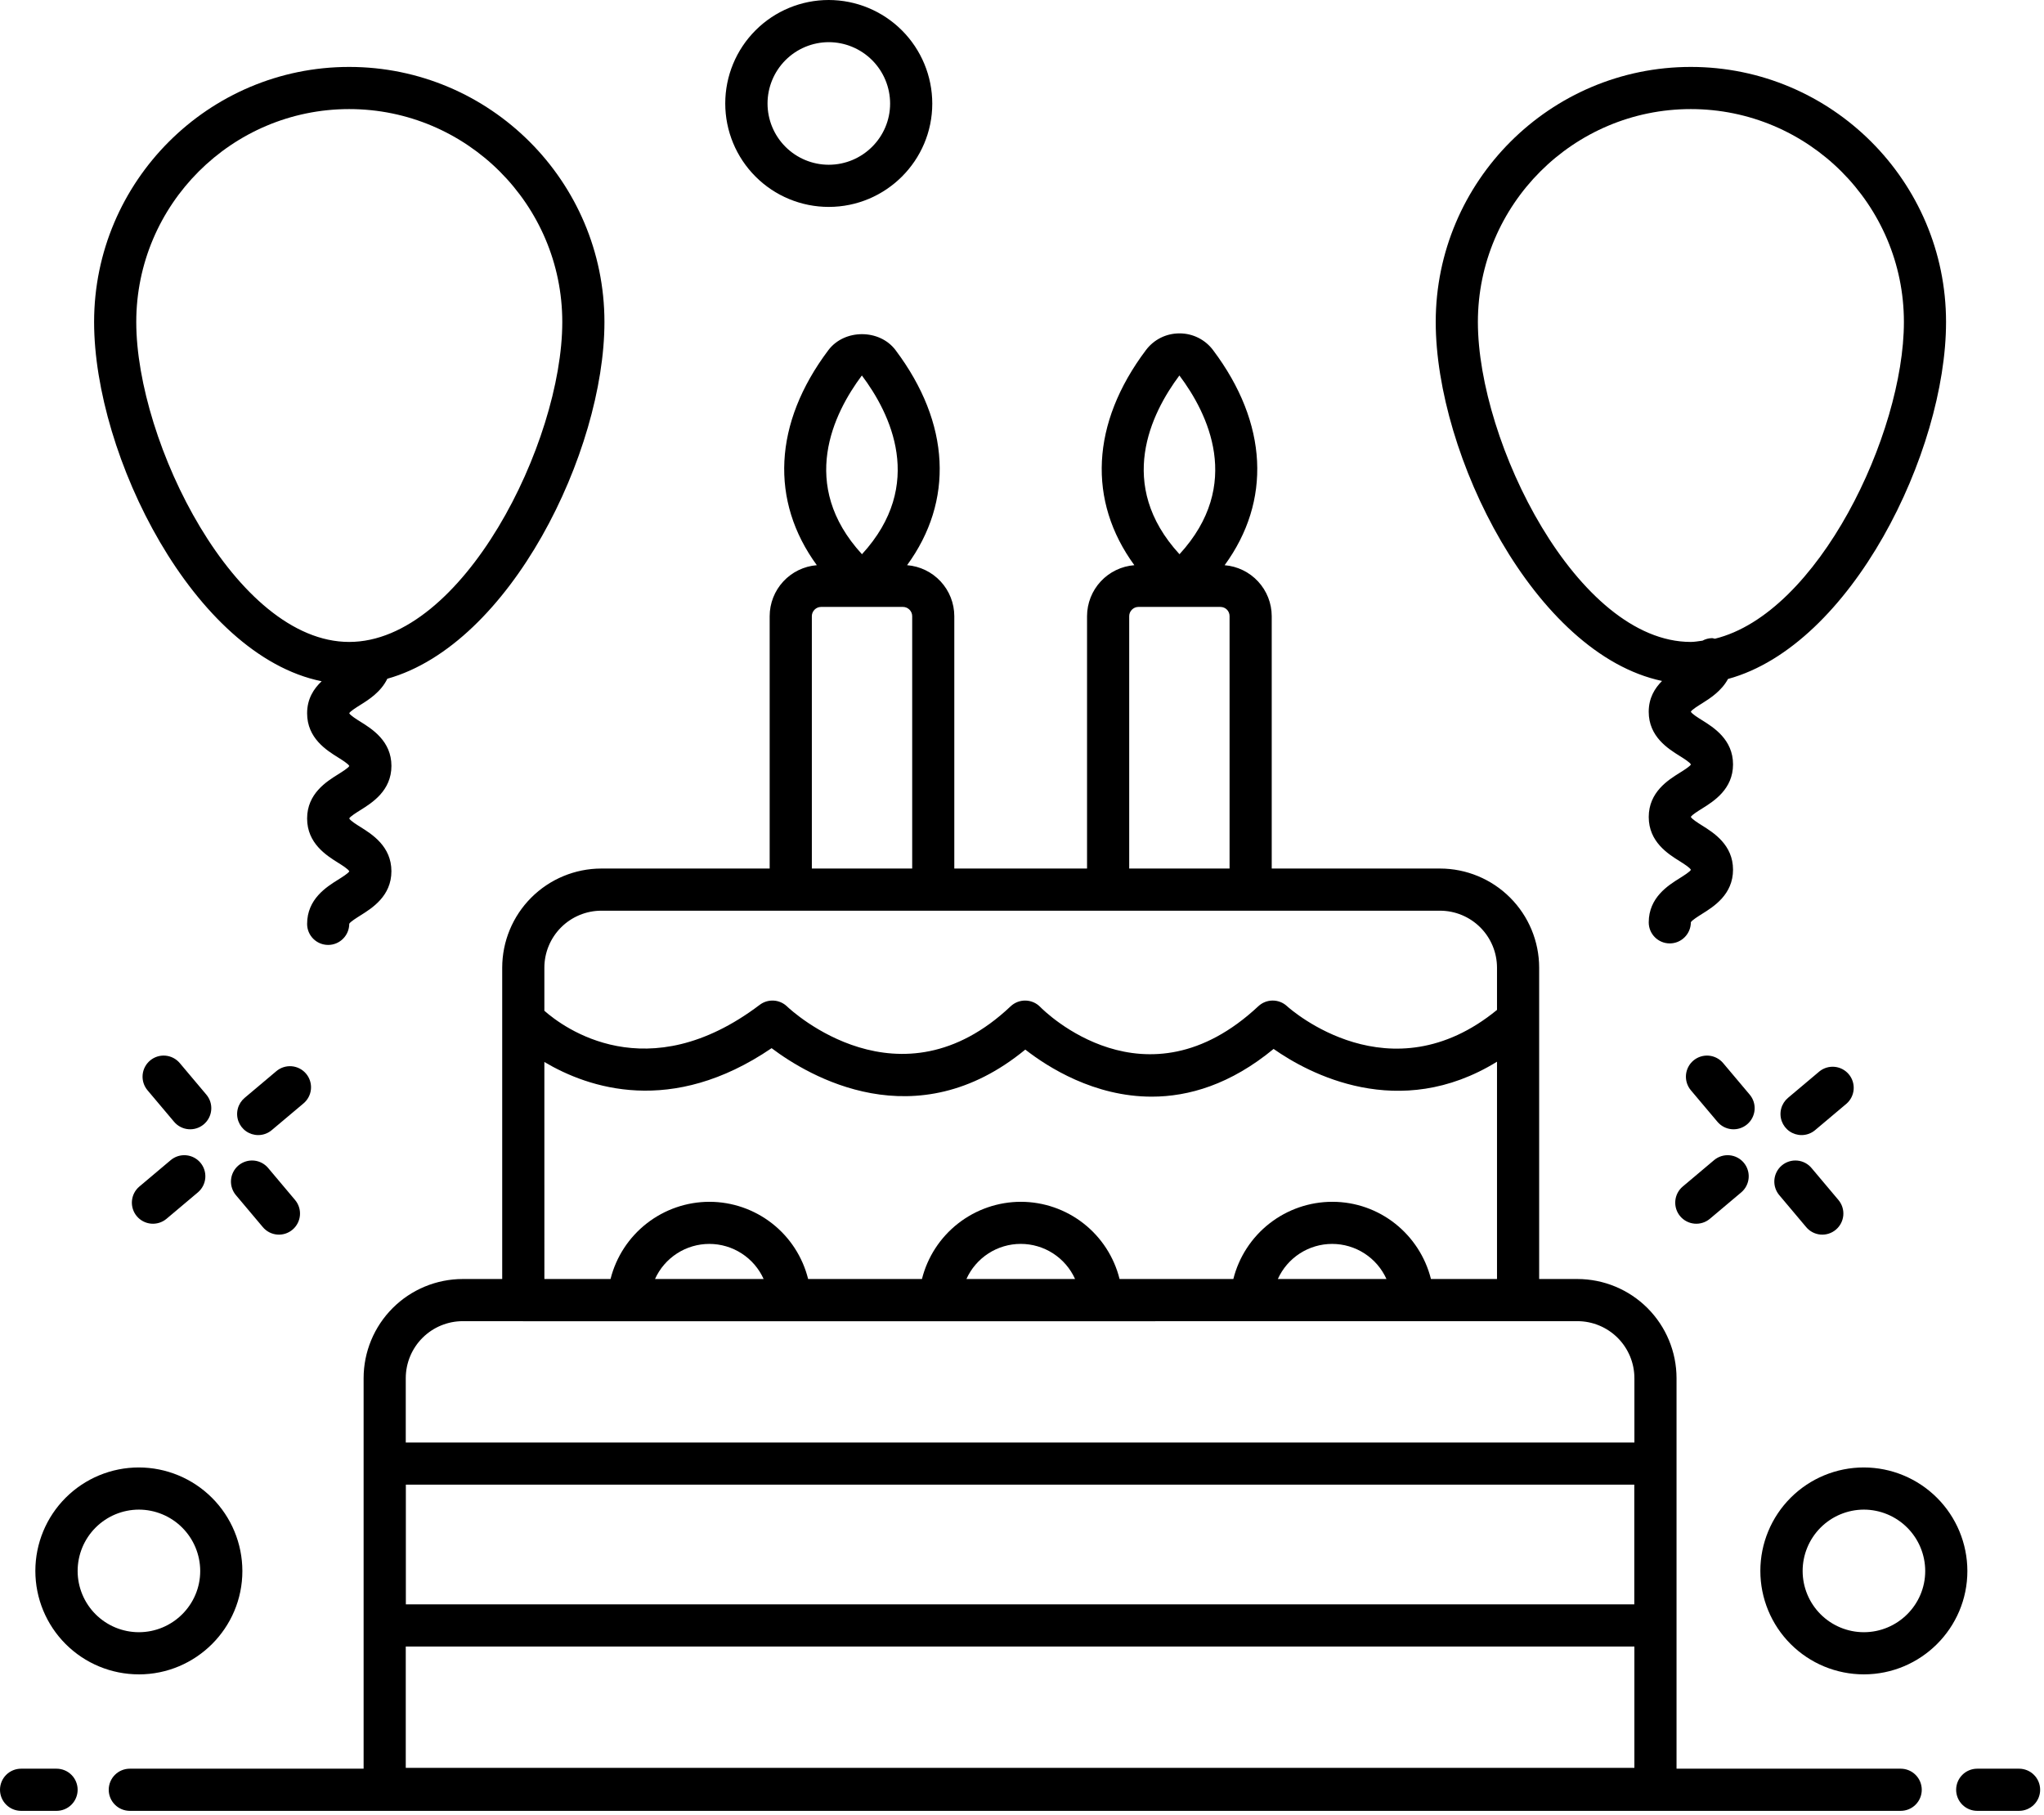 <svg width="482" height="428" viewBox="0 0 482 428" fill="none" xmlns="http://www.w3.org/2000/svg">
<path d="M195.42 48.794C208.891 48.794 219.842 37.858 219.842 24.422C219.835 17.947 217.26 11.739 212.681 7.16C208.103 2.582 201.895 0.007 195.42 0C188.949 0 182.744 2.57 178.168 7.146C173.593 11.721 171.023 17.927 171.023 24.397C171.023 30.868 173.593 37.073 178.168 41.648C182.744 46.224 188.949 48.794 195.42 48.794ZM195.42 9.942C199.259 9.946 202.94 11.473 205.654 14.187C208.369 16.902 209.896 20.583 209.9 24.422C209.9 32.375 203.403 38.852 195.42 38.852C191.595 38.847 187.928 37.325 185.223 34.62C182.519 31.914 180.998 28.247 180.994 24.422C180.992 20.59 182.509 16.914 185.213 14.199C187.917 11.485 191.588 9.954 195.42 9.942ZM439.51 346.057C433.039 346.057 426.834 348.628 422.258 353.203C417.683 357.778 415.112 363.984 415.112 370.454C415.112 376.925 417.683 383.13 422.258 387.706C426.834 392.281 433.039 394.851 439.51 394.851C452.981 394.851 463.931 383.92 463.931 370.479C463.925 364.004 461.35 357.796 456.771 353.218C452.193 348.639 445.985 346.064 439.51 346.057ZM439.51 384.91C435.685 384.903 432.019 383.381 429.315 380.676C426.611 377.971 425.089 374.304 425.084 370.479C425.081 366.647 426.599 362.971 429.303 360.257C432.007 357.542 435.678 356.011 439.51 355.999C443.349 356.003 447.029 357.53 449.744 360.245C452.459 362.959 453.986 366.64 453.99 370.479C453.99 378.433 447.493 384.91 439.51 384.91ZM32.733 394.856C46.204 394.856 57.155 383.92 57.155 370.479C57.147 364.005 54.571 357.797 49.993 353.219C45.415 348.641 39.208 346.065 32.733 346.057C26.262 346.057 20.057 348.628 15.482 353.203C10.906 357.778 8.336 363.984 8.336 370.454C8.336 376.925 10.906 383.13 15.482 387.706C20.057 392.281 26.262 394.851 32.733 394.851V394.856ZM32.733 355.999C36.572 356.003 40.253 357.53 42.968 360.245C45.682 362.959 47.209 366.64 47.213 370.479C47.213 378.433 40.721 384.91 32.733 384.91C28.908 384.903 25.242 383.381 22.538 380.676C19.834 377.971 18.313 374.304 18.308 370.479C18.305 366.647 19.822 362.971 22.526 360.257C25.231 357.542 28.901 356.011 32.733 355.999ZM412.597 258.133L406.334 250.696C405.913 250.197 405.398 249.785 404.817 249.485C404.237 249.185 403.604 249.002 402.953 248.946C402.302 248.891 401.647 248.964 401.024 249.162C400.402 249.36 399.824 249.679 399.325 250.1C398.826 250.521 398.414 251.036 398.114 251.616C397.814 252.196 397.631 252.83 397.575 253.481C397.52 254.131 397.593 254.787 397.791 255.409C397.989 256.032 398.307 256.609 398.728 257.109L404.992 264.54C405.412 265.04 405.927 265.453 406.507 265.753C407.087 266.054 407.721 266.238 408.372 266.293C409.024 266.349 409.679 266.275 410.302 266.076C410.924 265.878 411.502 265.559 412.001 265.136C412.5 264.716 412.912 264.2 413.213 263.62C413.513 263.04 413.696 262.407 413.752 261.756C413.807 261.105 413.734 260.449 413.536 259.827C413.338 259.204 413.019 258.632 412.597 258.133ZM419.656 281.938L425.919 289.379C426.339 289.881 426.854 290.294 427.434 290.596C428.014 290.897 428.648 291.081 429.299 291.137C429.951 291.192 430.607 291.118 431.23 290.919C431.853 290.72 432.43 290.399 432.928 289.976C433.933 289.126 434.56 287.913 434.672 286.602C434.784 285.291 434.371 283.989 433.525 282.982L427.261 275.541C426.847 275.022 426.334 274.591 425.751 274.274C425.168 273.956 424.527 273.759 423.867 273.693C423.206 273.628 422.539 273.695 421.905 273.891C421.271 274.087 420.683 274.409 420.175 274.836C419.667 275.263 419.25 275.788 418.948 276.379C418.646 276.97 418.466 277.615 418.417 278.277C418.369 278.939 418.454 279.604 418.666 280.233C418.879 280.862 419.215 281.441 419.656 281.938ZM424.831 267.677C426.003 267.678 427.138 267.262 428.032 266.503L435.468 260.24C436.434 259.379 437.025 258.175 437.117 256.884C437.209 255.594 436.795 254.318 435.961 253.328C435.127 252.339 433.941 251.713 432.653 251.584C431.366 251.456 430.079 251.834 429.066 252.64L421.629 258.903C420.849 259.56 420.29 260.44 420.028 261.425C419.765 262.41 419.812 263.452 420.161 264.41C420.51 265.367 421.146 266.194 421.981 266.779C422.816 267.363 423.811 267.677 424.831 267.677ZM404.221 273.567L396.785 279.83C395.786 280.682 395.164 281.895 395.056 283.203C394.948 284.512 395.361 285.81 396.207 286.814C397.053 287.819 398.261 288.448 399.569 288.564C400.877 288.681 402.178 288.275 403.187 287.436L410.624 281.173C411.623 280.321 412.244 279.108 412.353 277.8C412.461 276.491 412.047 275.193 411.202 274.188C410.356 273.184 409.147 272.555 407.84 272.438C406.532 272.322 405.231 272.728 404.221 273.567ZM48.655 258.133L42.391 250.696C41.541 249.688 40.325 249.058 39.011 248.946C37.696 248.834 36.391 249.249 35.383 250.1C34.374 250.95 33.745 252.166 33.633 253.481C33.521 254.795 33.936 256.1 34.786 257.109L41.049 264.54C41.47 265.04 41.985 265.453 42.565 265.753C43.145 266.054 43.779 266.238 44.43 266.293C45.081 266.349 45.737 266.275 46.359 266.076C46.982 265.878 47.559 265.559 48.058 265.136C48.558 264.716 48.97 264.2 49.27 263.62C49.571 263.04 49.754 262.407 49.809 261.756C49.865 261.105 49.791 260.449 49.593 259.827C49.395 259.204 49.076 258.632 48.655 258.133ZM55.713 281.938L61.977 289.379C62.396 289.881 62.911 290.294 63.491 290.596C64.071 290.897 64.705 291.081 65.357 291.137C66.008 291.192 66.665 291.118 67.287 290.919C67.91 290.72 68.487 290.399 68.986 289.976C69.99 289.126 70.618 287.913 70.729 286.602C70.841 285.291 70.429 283.989 69.582 282.982L63.319 275.541C62.905 275.022 62.391 274.591 61.808 274.274C61.225 273.956 60.585 273.759 59.924 273.693C59.264 273.628 58.597 273.695 57.963 273.891C57.329 274.087 56.74 274.409 56.233 274.836C55.725 275.263 55.307 275.788 55.006 276.379C54.704 276.97 54.523 277.615 54.475 278.277C54.426 278.939 54.511 279.604 54.724 280.233C54.937 280.862 55.273 281.441 55.713 281.938ZM60.888 267.677C62.06 267.678 63.195 267.262 64.089 266.503L71.531 260.24C72.039 259.822 72.46 259.308 72.768 258.726C73.076 258.145 73.265 257.508 73.325 256.853C73.385 256.197 73.314 255.536 73.117 254.909C72.92 254.281 72.6 253.699 72.175 253.195C71.751 252.692 71.231 252.278 70.646 251.978C70.061 251.677 69.421 251.496 68.766 251.444C68.109 251.392 67.45 251.471 66.824 251.677C66.199 251.882 65.621 252.209 65.123 252.64L57.687 258.903C56.907 259.56 56.348 260.44 56.085 261.425C55.822 262.41 55.869 263.452 56.218 264.41C56.568 265.367 57.203 266.194 58.039 266.779C58.874 267.363 59.869 267.677 60.888 267.677ZM40.279 273.567L32.842 279.83C31.843 280.682 31.222 281.895 31.113 283.203C31.005 284.512 31.419 285.81 32.264 286.814C33.11 287.819 34.319 288.448 35.627 288.564C36.934 288.681 38.235 288.275 39.245 287.436L46.681 281.173C47.68 280.321 48.302 279.108 48.41 277.8C48.519 276.491 48.105 275.193 47.259 274.188C46.413 273.184 45.205 272.555 43.897 272.438C42.589 272.322 41.288 272.728 40.279 273.567ZM461.282 422.067C461.282 423.385 461.806 424.65 462.738 425.582C463.67 426.514 464.934 427.038 466.253 427.038H476.12C477.438 427.038 478.703 426.514 479.635 425.582C480.567 424.65 481.091 423.385 481.091 422.067C481.091 420.749 480.567 419.484 479.635 418.552C478.703 417.62 477.438 417.096 476.12 417.096H466.253C464.934 417.096 463.67 417.62 462.738 418.552C461.806 419.484 461.282 420.749 461.282 422.067Z" fill="black"/>
<path d="M211.188 82.571C207.41 77.546 199.123 77.55 195.34 82.571C182.347 99.85 181.586 118.173 192.616 133.284C189.594 133.525 186.772 134.894 184.712 137.118C182.652 139.343 181.504 142.262 181.497 145.294V204.82H141.799C135.602 204.828 129.661 207.293 125.279 211.676C120.897 216.059 118.433 222 118.426 228.198V301.618H109.126C102.927 301.623 96.983 304.087 92.599 308.47C88.215 312.853 85.749 318.797 85.743 324.996V417.096H30.611C29.292 417.096 28.028 417.62 27.096 418.552C26.163 419.484 25.64 420.749 25.64 422.067C25.64 423.385 26.163 424.65 27.096 425.582C28.028 426.514 29.292 427.038 30.611 427.038H448.204C449.522 427.038 450.787 426.514 451.719 425.582C452.651 424.65 453.175 423.385 453.175 422.067C453.175 420.749 452.651 419.484 451.719 418.552C450.787 417.62 449.522 417.096 448.204 417.096H395.348V324.996C395.342 318.797 392.877 312.855 388.494 308.472C384.111 304.089 378.169 301.624 371.97 301.618H362.953V228.198C362.947 222 360.482 216.057 356.099 211.674C351.716 207.292 345.774 204.826 339.575 204.82H299.888V145.294C299.879 142.265 298.733 139.35 296.676 137.126C294.619 134.903 291.802 133.533 288.783 133.289C299.818 118.178 299.053 99.85 286.059 82.571C285.14 81.339 283.945 80.34 282.569 79.654C281.194 78.968 279.677 78.613 278.14 78.619C274.994 78.619 272.101 80.061 270.217 82.571C257.223 99.85 256.462 118.168 267.493 133.284C264.464 133.518 261.635 134.883 259.568 137.109C257.501 139.334 256.348 142.256 256.338 145.294V204.82H225.036V145.294C225.028 142.259 223.878 139.339 221.815 137.114C219.752 134.888 216.927 133.521 213.902 133.284C224.932 118.173 224.171 99.85 211.183 82.571H211.188ZM203.239 88.546C209.935 97.444 218.321 114.295 203.264 130.699C188.202 114.295 196.588 97.444 203.239 88.546ZM128.368 250.438C138.777 256.621 158.342 263.247 181.954 247.182C190.713 253.783 215.905 268.79 241.778 247.515C247.147 251.705 258.048 258.615 271.589 258.615C280.327 258.615 290.18 255.732 300.33 247.361C308.547 253.127 329.842 264.644 353.012 250.373V301.618H337.438C334.788 291.094 325.354 283.409 314.174 283.409C308.812 283.413 303.605 285.207 299.377 288.505C295.15 291.803 292.144 296.418 290.836 301.618H264.008C262.714 296.424 259.722 291.812 255.507 288.513C251.293 285.214 246.097 283.418 240.744 283.409C235.382 283.413 230.175 285.207 225.948 288.505C221.72 291.803 218.714 296.418 217.406 301.618H190.568C189.275 296.425 186.283 291.813 182.07 288.515C177.856 285.216 172.661 283.419 167.31 283.409C161.948 283.412 156.74 285.205 152.512 288.504C148.284 291.802 145.279 296.417 143.971 301.618H128.373L128.368 250.438ZM326.949 301.618H301.329C302.441 299.151 304.24 297.059 306.512 295.59C308.784 294.122 311.432 293.341 314.137 293.341C316.842 293.341 319.489 294.122 321.761 295.59C324.033 297.059 325.833 299.151 326.944 301.618H326.949ZM253.515 301.618H227.895C229.005 299.15 230.805 297.056 233.078 295.586C235.35 294.117 237.999 293.336 240.705 293.336C243.411 293.336 246.059 294.117 248.332 295.586C250.604 297.056 252.404 299.15 253.515 301.618ZM180.075 301.618H154.46C155.571 299.151 157.371 297.059 159.643 295.59C161.915 294.122 164.562 293.341 167.267 293.341C169.972 293.341 172.62 294.122 174.892 295.59C177.164 297.059 178.964 299.151 180.075 301.618ZM385.407 416.902H95.684V388.285H385.407V416.902ZM95.704 378.343V350.118H385.387V378.343H95.704ZM371.975 311.559C375.538 311.563 378.953 312.98 381.472 315.499C383.991 318.018 385.408 321.433 385.412 324.996V340.177H95.684V324.996C95.688 321.433 97.106 318.016 99.626 315.497C102.146 312.978 105.562 311.562 109.126 311.559H123.273C123.317 311.559 123.352 311.584 123.397 311.584C122.87 311.584 254.414 311.584 371.975 311.559ZM278.115 88.546C284.806 97.444 293.197 114.295 278.14 130.699C263.079 114.295 271.464 97.444 278.115 88.546ZM266.28 145.294C266.28 144.12 267.269 143.126 268.442 143.126H287.779C288.992 143.126 289.946 144.081 289.946 145.294V204.82H266.28V145.294ZM294.912 214.762H339.575C343.138 214.766 346.553 216.182 349.072 218.701C351.591 221.22 353.008 224.636 353.012 228.198V238.159C327.819 258.779 304.476 238.159 303.487 237.27C302.566 236.418 301.356 235.948 300.102 235.952C298.847 235.957 297.641 236.437 296.726 237.295C270.147 262.139 246.292 238.478 245.298 237.459C244.386 236.522 243.142 235.982 241.835 235.955C240.528 235.928 239.263 236.416 238.314 237.314C212.182 262.02 186.651 238.358 185.593 237.339C184.739 236.52 183.622 236.032 182.441 235.963C181.26 235.894 180.093 236.248 179.15 236.961C152.601 257.049 132.832 242.3 128.368 238.358V228.198C128.372 224.636 129.788 221.222 132.306 218.703C134.824 216.184 138.238 214.767 141.799 214.762H294.912ZM215.105 145.294V204.82H191.443V145.294C191.443 144.12 192.432 143.126 193.606 143.126H212.942C214.115 143.126 215.105 144.12 215.105 145.294ZM4.971 427.038H13.337C14.655 427.038 15.92 426.514 16.852 425.582C17.784 424.65 18.308 423.385 18.308 422.067C18.308 420.749 17.784 419.484 16.852 418.552C15.92 417.62 14.655 417.096 13.337 417.096H4.971C3.653 417.096 2.388 417.62 1.456 418.552C0.524 419.484 0 420.749 0 422.067C0 423.385 0.524 424.65 1.456 425.582C2.388 426.514 3.653 427.038 4.971 427.038ZM75.851 160.654C74.001 162.393 72.421 164.779 72.421 168.209C72.421 174.07 76.994 176.923 79.728 178.628C80.633 179.19 82.139 180.134 82.372 180.637C82.139 181.099 80.633 182.038 79.728 182.605C76.994 184.31 72.421 187.163 72.421 193.019C72.421 198.885 76.994 201.743 79.728 203.453C80.633 204.02 82.139 204.959 82.367 205.481C82.139 205.943 80.628 206.883 79.728 207.449C76.994 209.159 72.421 212.013 72.421 217.878C72.421 220.627 74.643 222.834 77.387 222.834C80.13 222.834 82.357 220.597 82.357 217.848C82.581 217.386 84.097 216.447 84.992 215.88C87.726 214.17 92.299 211.317 92.299 205.451C92.299 199.59 87.726 196.732 84.997 195.022C84.092 194.456 82.581 193.516 82.353 192.999C82.586 192.537 84.092 191.602 84.987 191.041C87.721 189.331 92.304 186.477 92.304 180.612C92.304 174.756 87.726 171.898 84.992 170.193C84.092 169.631 82.586 168.692 82.353 168.189C82.586 167.732 84.092 166.788 84.992 166.226C86.956 165.003 89.849 163.159 91.335 160.062C120.3 151.96 142.535 106.551 142.535 75.935C142.535 42.764 115.533 15.783 82.338 15.783C49.172 15.783 22.19 42.764 22.19 75.935C22.19 107.426 45.697 154.559 75.851 160.654ZM82.343 25.724C110.05 25.724 132.593 48.247 132.593 75.935C132.593 104.358 109.106 151.383 82.338 151.383C55.594 151.383 32.132 104.358 32.132 75.935C32.132 48.247 54.66 25.724 82.343 25.724ZM391.929 160.584C390.209 162.304 388.787 164.605 388.787 167.851C388.787 173.717 393.365 176.565 396.099 178.275C396.999 178.832 398.505 179.777 398.739 180.279C398.505 180.741 396.999 181.68 396.099 182.242C393.365 183.947 388.792 186.805 388.792 192.666C388.792 198.532 393.365 201.385 396.099 203.09C396.994 203.662 398.51 204.601 398.734 205.123C398.51 205.58 396.994 206.525 396.099 207.092C393.365 208.802 388.792 211.655 388.792 217.52C388.792 220.264 391.009 222.476 393.753 222.476C396.497 222.476 398.724 220.239 398.724 217.491C398.952 217.028 400.464 216.089 401.363 215.517C404.097 213.812 408.67 210.954 408.67 205.093C408.67 199.233 404.097 196.374 401.363 194.664C400.464 194.098 398.952 193.153 398.719 192.641C398.952 192.179 400.459 191.244 401.363 190.678C404.097 188.973 408.67 186.114 408.67 180.259C408.67 174.403 404.097 171.545 401.363 169.835C400.459 169.278 398.952 168.334 398.719 167.832C398.952 167.374 400.459 166.43 401.363 165.873C403.237 164.7 405.946 162.96 407.487 160.112C436.557 152.183 458.901 106.625 458.901 75.935C458.901 42.764 431.899 15.783 398.709 15.783C365.543 15.783 338.561 42.764 338.561 75.935C338.561 107.326 361.914 154.241 391.929 160.584ZM398.709 25.724C426.421 25.724 448.964 48.247 448.964 75.935C448.964 102.33 428.703 144.697 404.386 150.627C404.152 150.593 403.948 150.488 403.705 150.488C402.922 150.503 402.154 150.708 401.468 151.085C400.553 151.194 399.638 151.383 398.709 151.383C371.966 151.383 348.503 104.358 348.503 75.935C348.503 48.247 371.021 25.724 398.709 25.724Z" fill="black"/>
</svg>
